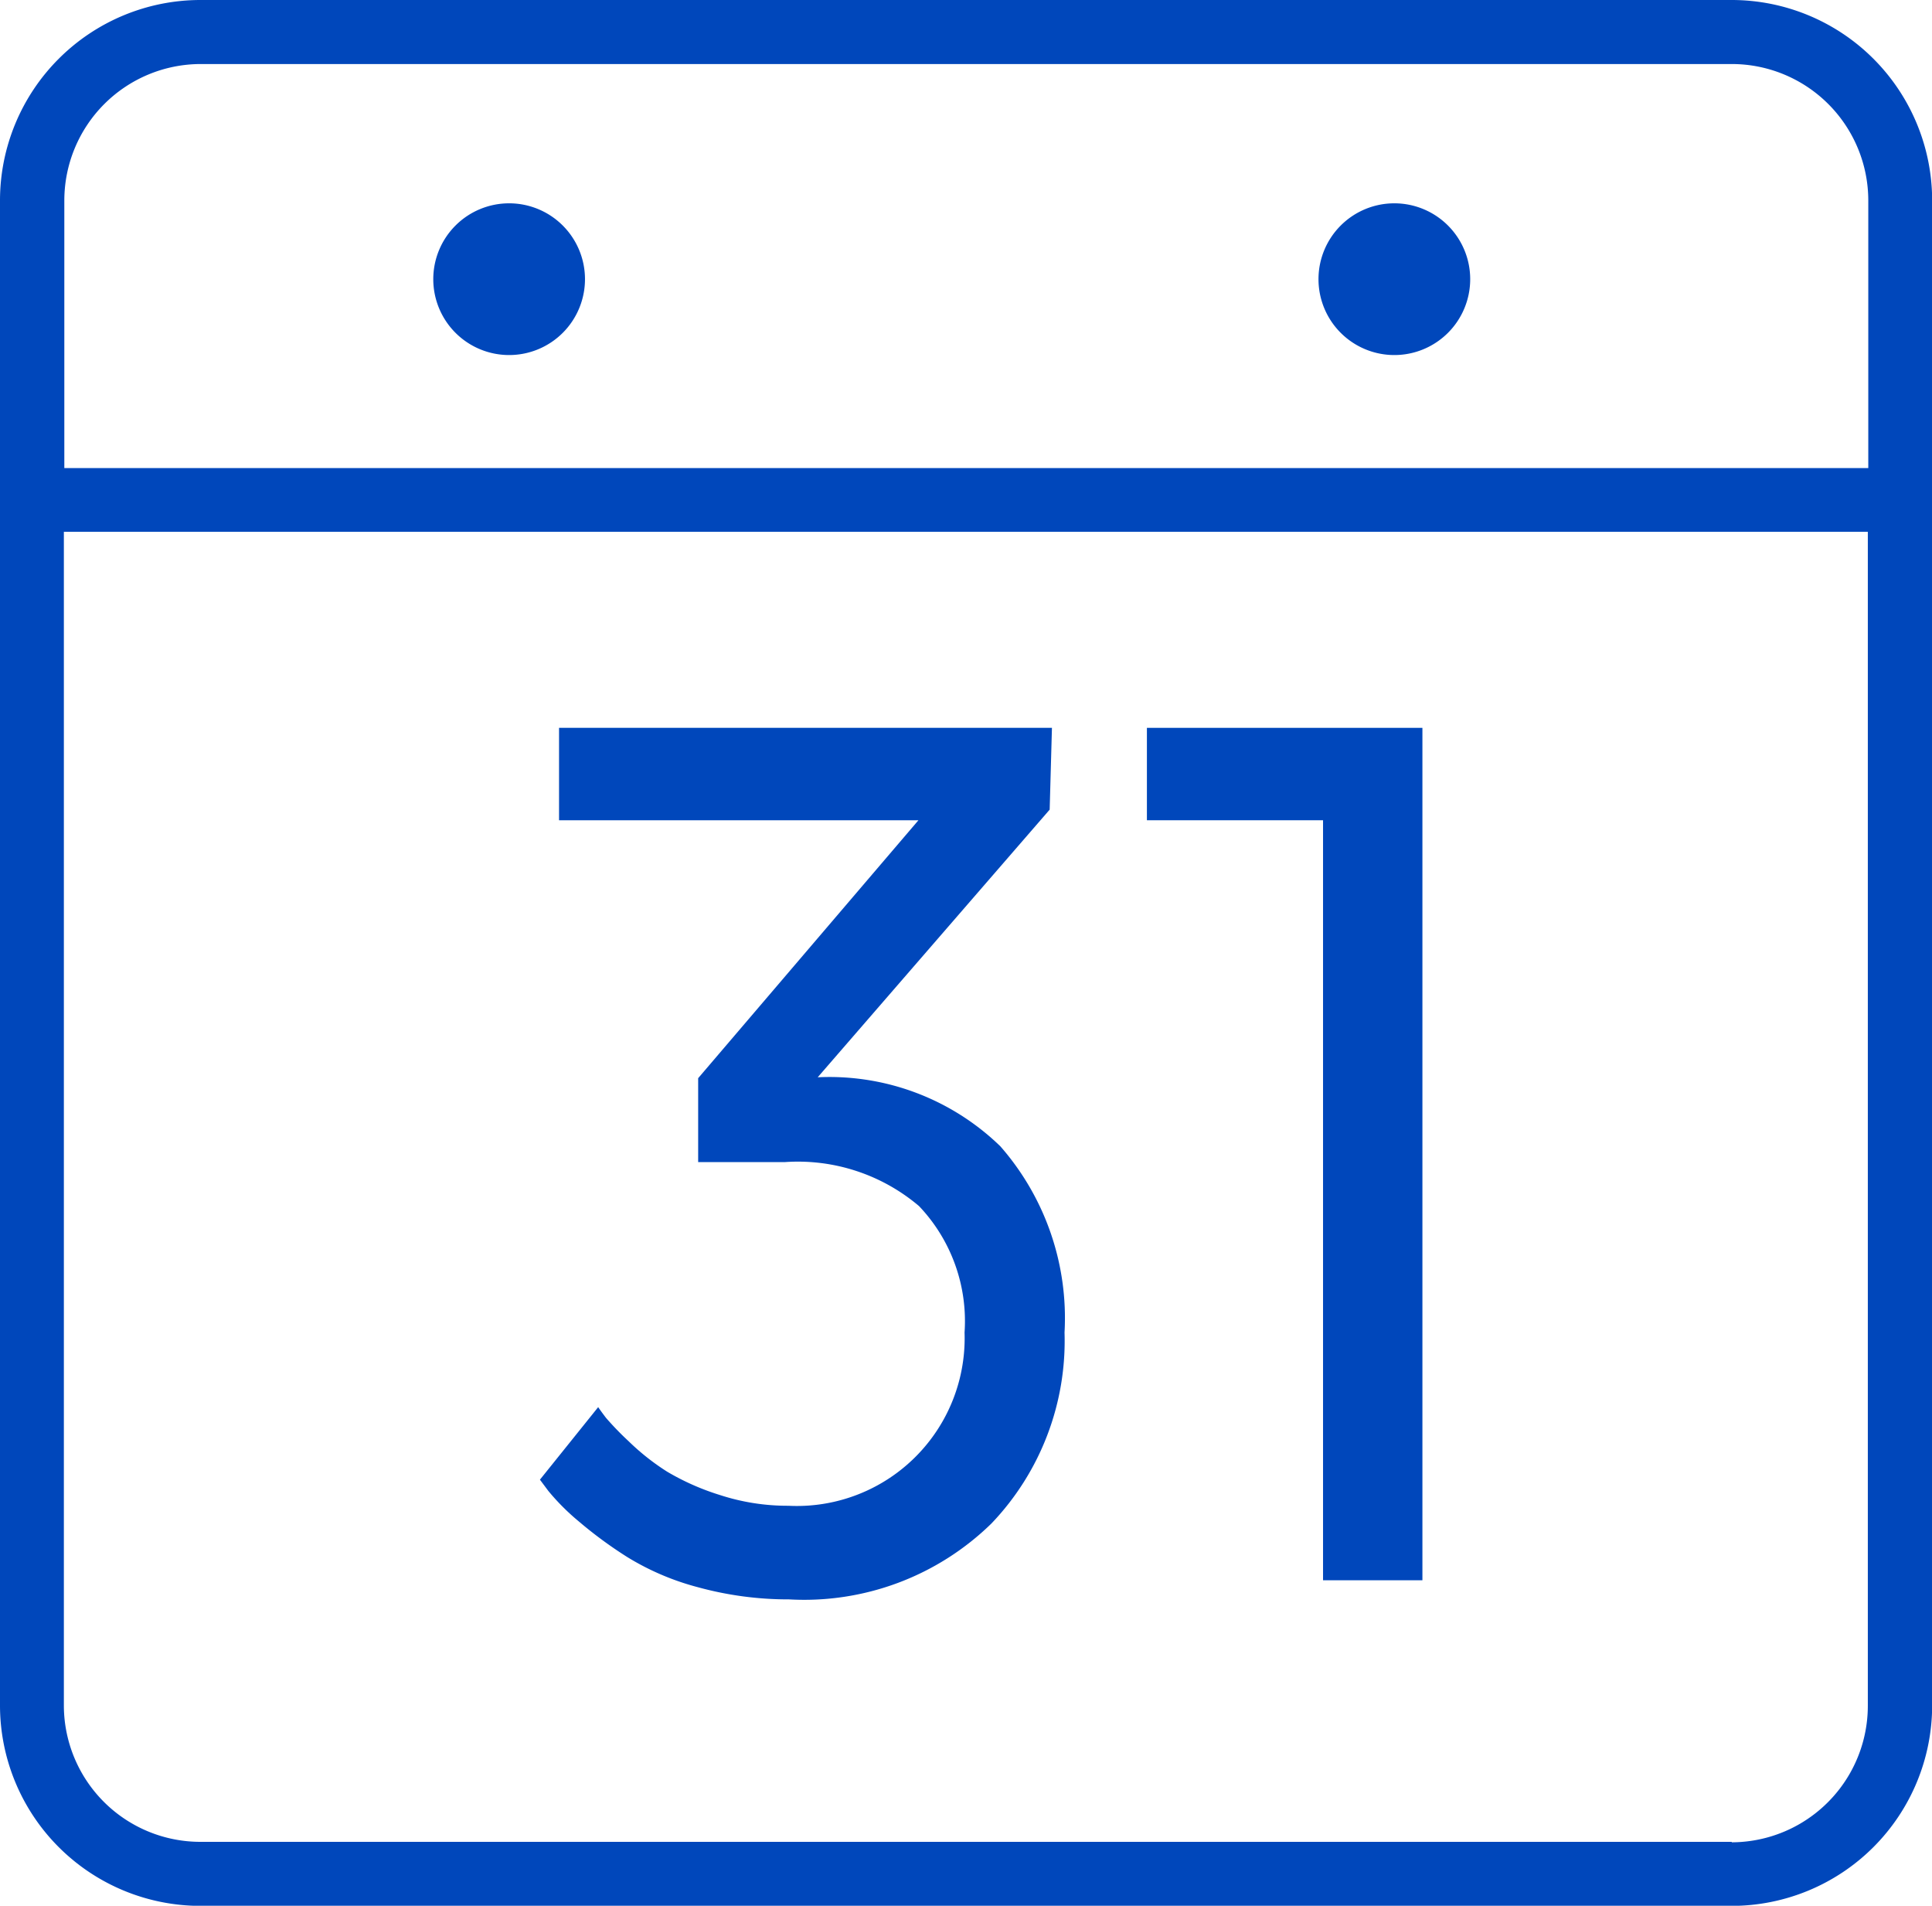 <svg xmlns="http://www.w3.org/2000/svg" id="Icona_Calendario" width="12.735" height="12.56" data-name="Icona Calendario" viewBox="0 0 12.735 12.56">
    <defs>
        <style>
            .cls-1{fill:#0047bb}
        </style>
    </defs>
    <path id="Path_410" d="M4051.61 1175.558h-10.094a1.322 1.322 0 0 0-1.321 1.321v9.919a1.322 1.322 0 0 0 1.321 1.321h10.094a1.322 1.322 0 0 0 1.321-1.321v-9.919a1.322 1.322 0 0 0-1.321-1.321zm-10.094.422h10.094a.9.9 0 0 1 .9.9v1.763h-11.891v-1.763a.9.9 0 0 1 .897-.9zm10.094 11.717h-10.094a.9.9 0 0 1-.9-.9v-7.734h11.891v7.734a.9.9 0 0 1-.897.903z" class="cls-1" data-name="Path 410" transform="translate(-4040.195 -1175.558)"/>
    <g id="Group_1494" data-name="Group 1494" transform="translate(2.851 1.331)">
        <path id="Path_411" d="M4087.652 1195.493a.5.5 0 1 0-.5-.5.5.5 0 0 0 .5.5z" class="cls-1" data-name="Path 411" transform="translate(-4087.147 -1194.484)"/>
        <path id="Path_412" d="M4190.907 1195.493a.5.5 0 1 0-.5-.5.5.5 0 0 0 .5.5z" class="cls-1" data-name="Path 412" transform="translate(-4184.567 -1194.484)"/>
    </g>
    <g id="Group_1493" data-name="Group 1493" transform="translate(3.563 4.797)">
        <path id="Path_413" d="M4104.371 1246.079l1.529-1.764.015-.539h-3.249v.609h2.369l-1.452 1.7v.553h.571a1.234 1.234 0 0 1 .885.29 1.1 1.1 0 0 1 .3.833 1.106 1.106 0 0 1-1.161 1.142 1.439 1.439 0 0 1-.449-.07 1.631 1.631 0 0 1-.351-.155 1.556 1.556 0 0 1-.253-.2 1.978 1.978 0 0 1-.15-.155q-.032-.042-.051-.07l-.384.478.056.075a1.5 1.5 0 0 0 .2.2 2.794 2.794 0 0 0 .318.234 1.724 1.724 0 0 0 .468.2 2.248 2.248 0 0 0 .6.08 1.765 1.765 0 0 0 1.334-.5 1.742 1.742 0 0 0 .482-1.259 1.717 1.717 0 0 0-.423-1.227 1.617 1.617 0 0 0-1.204-.455z" class="cls-1" data-name="Path 413" transform="translate(-4102.544 -1243.776)"/>
        <path id="Path_414" d="M4159.4 1244.385h1.161v5.009h.655v-5.618h-1.816z" class="cls-1" data-name="Path 414" transform="translate(-4155.403 -1243.776)"/>
    </g>
</svg>
